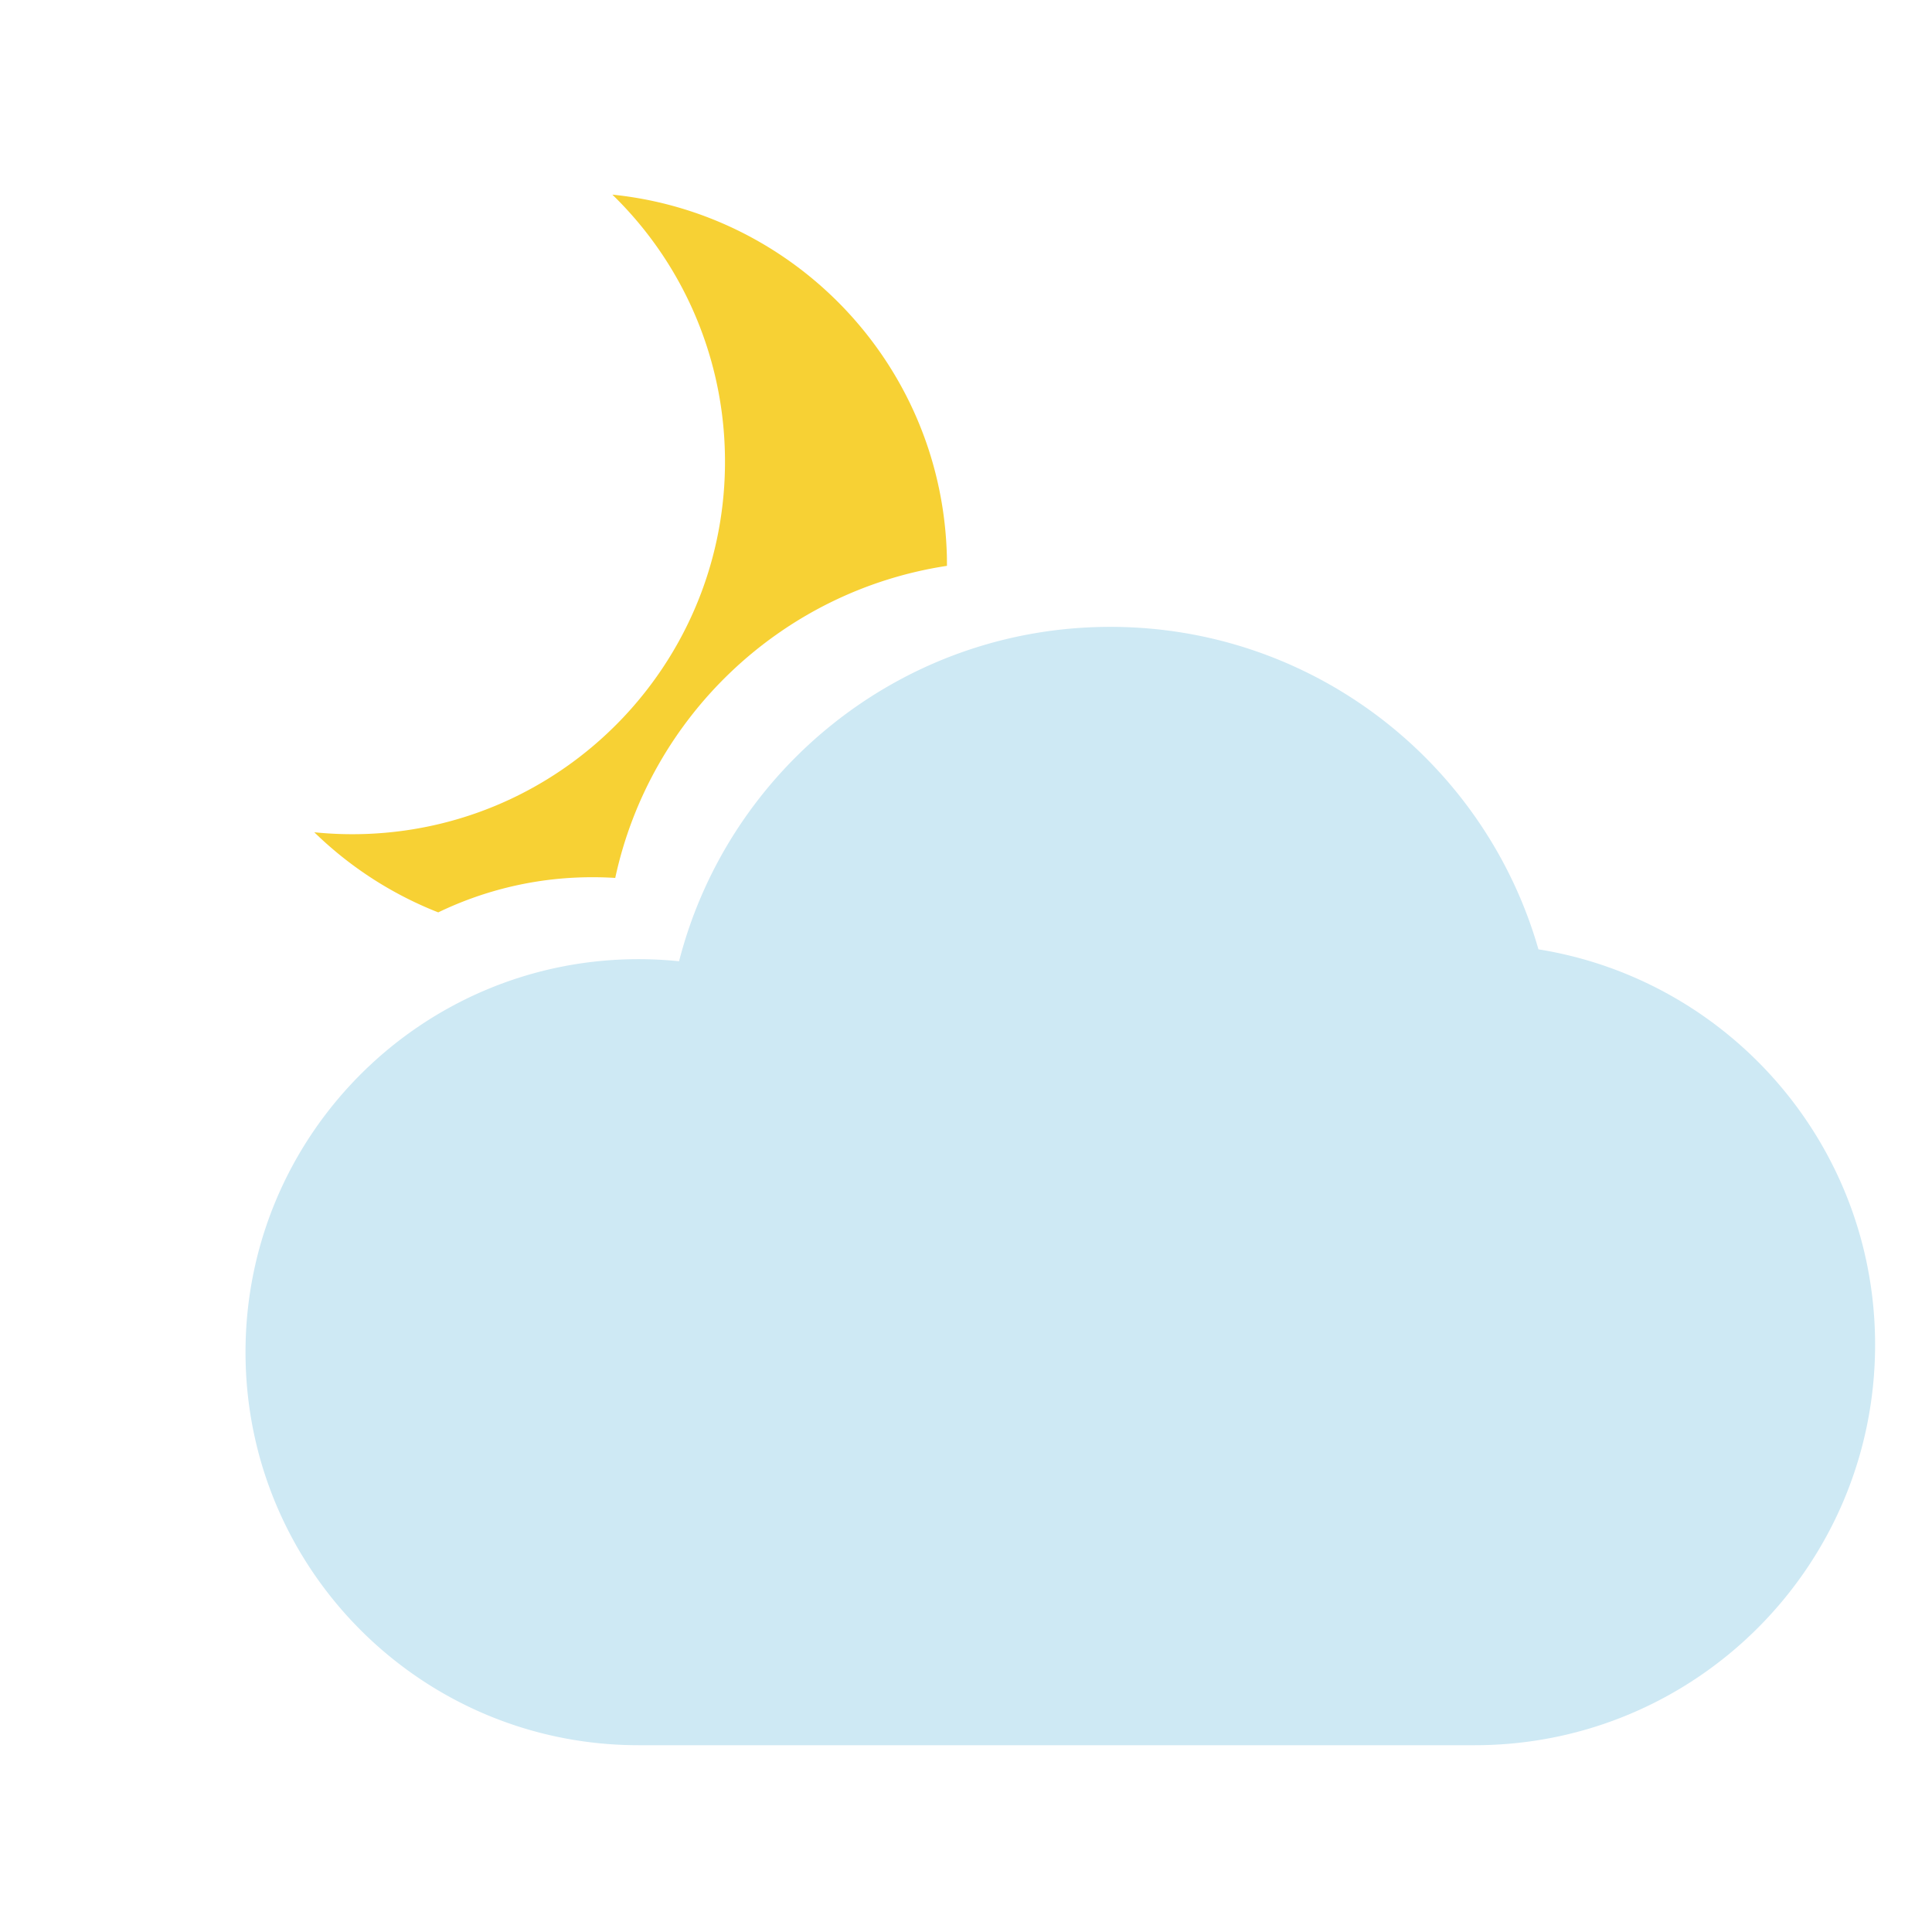 <?xml version="1.0" standalone="no"?><!DOCTYPE svg PUBLIC "-//W3C//DTD SVG 1.1//EN" "http://www.w3.org/Graphics/SVG/1.1/DTD/svg11.dtd"><svg t="1597412459094" class="icon" viewBox="0 0 1024 1024" version="1.1" xmlns="http://www.w3.org/2000/svg" p-id="3694" xmlns:xlink="http://www.w3.org/1999/xlink" width="200" height="200"><defs><style type="text/css"></style></defs><path d="M232.28 483.58a187.46 187.46 0 0 1 74.4-18.5 192.82 192.82 0 0 1 19.41 0.24c18.33-85.14 87.82-152 175.81-165.41 0-2.62 0-5.26-0.13-7.9-3.86-99.59-80.77-179.08-177.21-188.85A196.82 196.82 0 0 1 384.11 237c4.22 109-80.73 200.8-189.73 205a198.77 198.77 0 0 1-27.8-0.88 197.7 197.7 0 0 0 65.7 42.46z" fill="#F7D134" p-id="3695"></path><path d="M225.37 501a16.44 16.44 0 0 1-3.46-0.38A213.16 213.16 0 0 1 119 445a16 16 0 0 1 12.77-27.38 183.88 183.88 0 0 0 25.57 0.8A181.52 181.52 0 0 0 277 107a16 16 0 0 1 12.77-27.38 213.56 213.56 0 0 1 191.59 204.15 217.36 217.36 0 0 1-0.49 25.15 16 16 0 1 1-31.87-2.49 182 182 0 0 0 0.42-21.42c-2.89-74.72-51.75-138.88-119.48-163.61a213.59 213.59 0 0 1-153.28 327.53 180.59 180.59 0 0 0 52.14 20.39 16 16 0 0 1-3.43 31.68z" fill="" p-id="3696"></path><path d="M815.4 503.17c-28.24-98.68-119.12-170.92-226.88-170.92-110 0-202.49 75.33-228.6 177.23a211.72 211.72 0 0 0-21.48-1.1c-115 0-208.31 93.27-208.31 208.31S223.39 925 338.44 925h443.14c117.23 0 212.26-95 212.26-212.26 0-105.74-77.29-193.37-178.44-209.57z" fill="#CEE9F4" p-id="3697"></path><path d="M731.58 911H288.44a224.31 224.31 0 0 1 0-448.62q4.81 0 9.66 0.21a252.06 252.06 0 0 1 479.73-3.4A228.27 228.27 0 0 1 731.58 911z m-442.1-32h442.1c108.22 0 196.26-88 196.26-196.26 0-97-69.38-178.46-165-193.77A16 16 0 0 1 750 477.58c-26.85-93.81-113.82-159.33-211.5-159.33a219.8 219.8 0 0 0-213.1 165.2 16 16 0 0 1-17.13 11.95 196.18 196.18 0 0 0-19.85-1c-106 0-192.31 86.27-192.31 192.31S182.4 879 288.44 879h1z" fill="" p-id="3698"></path></svg>